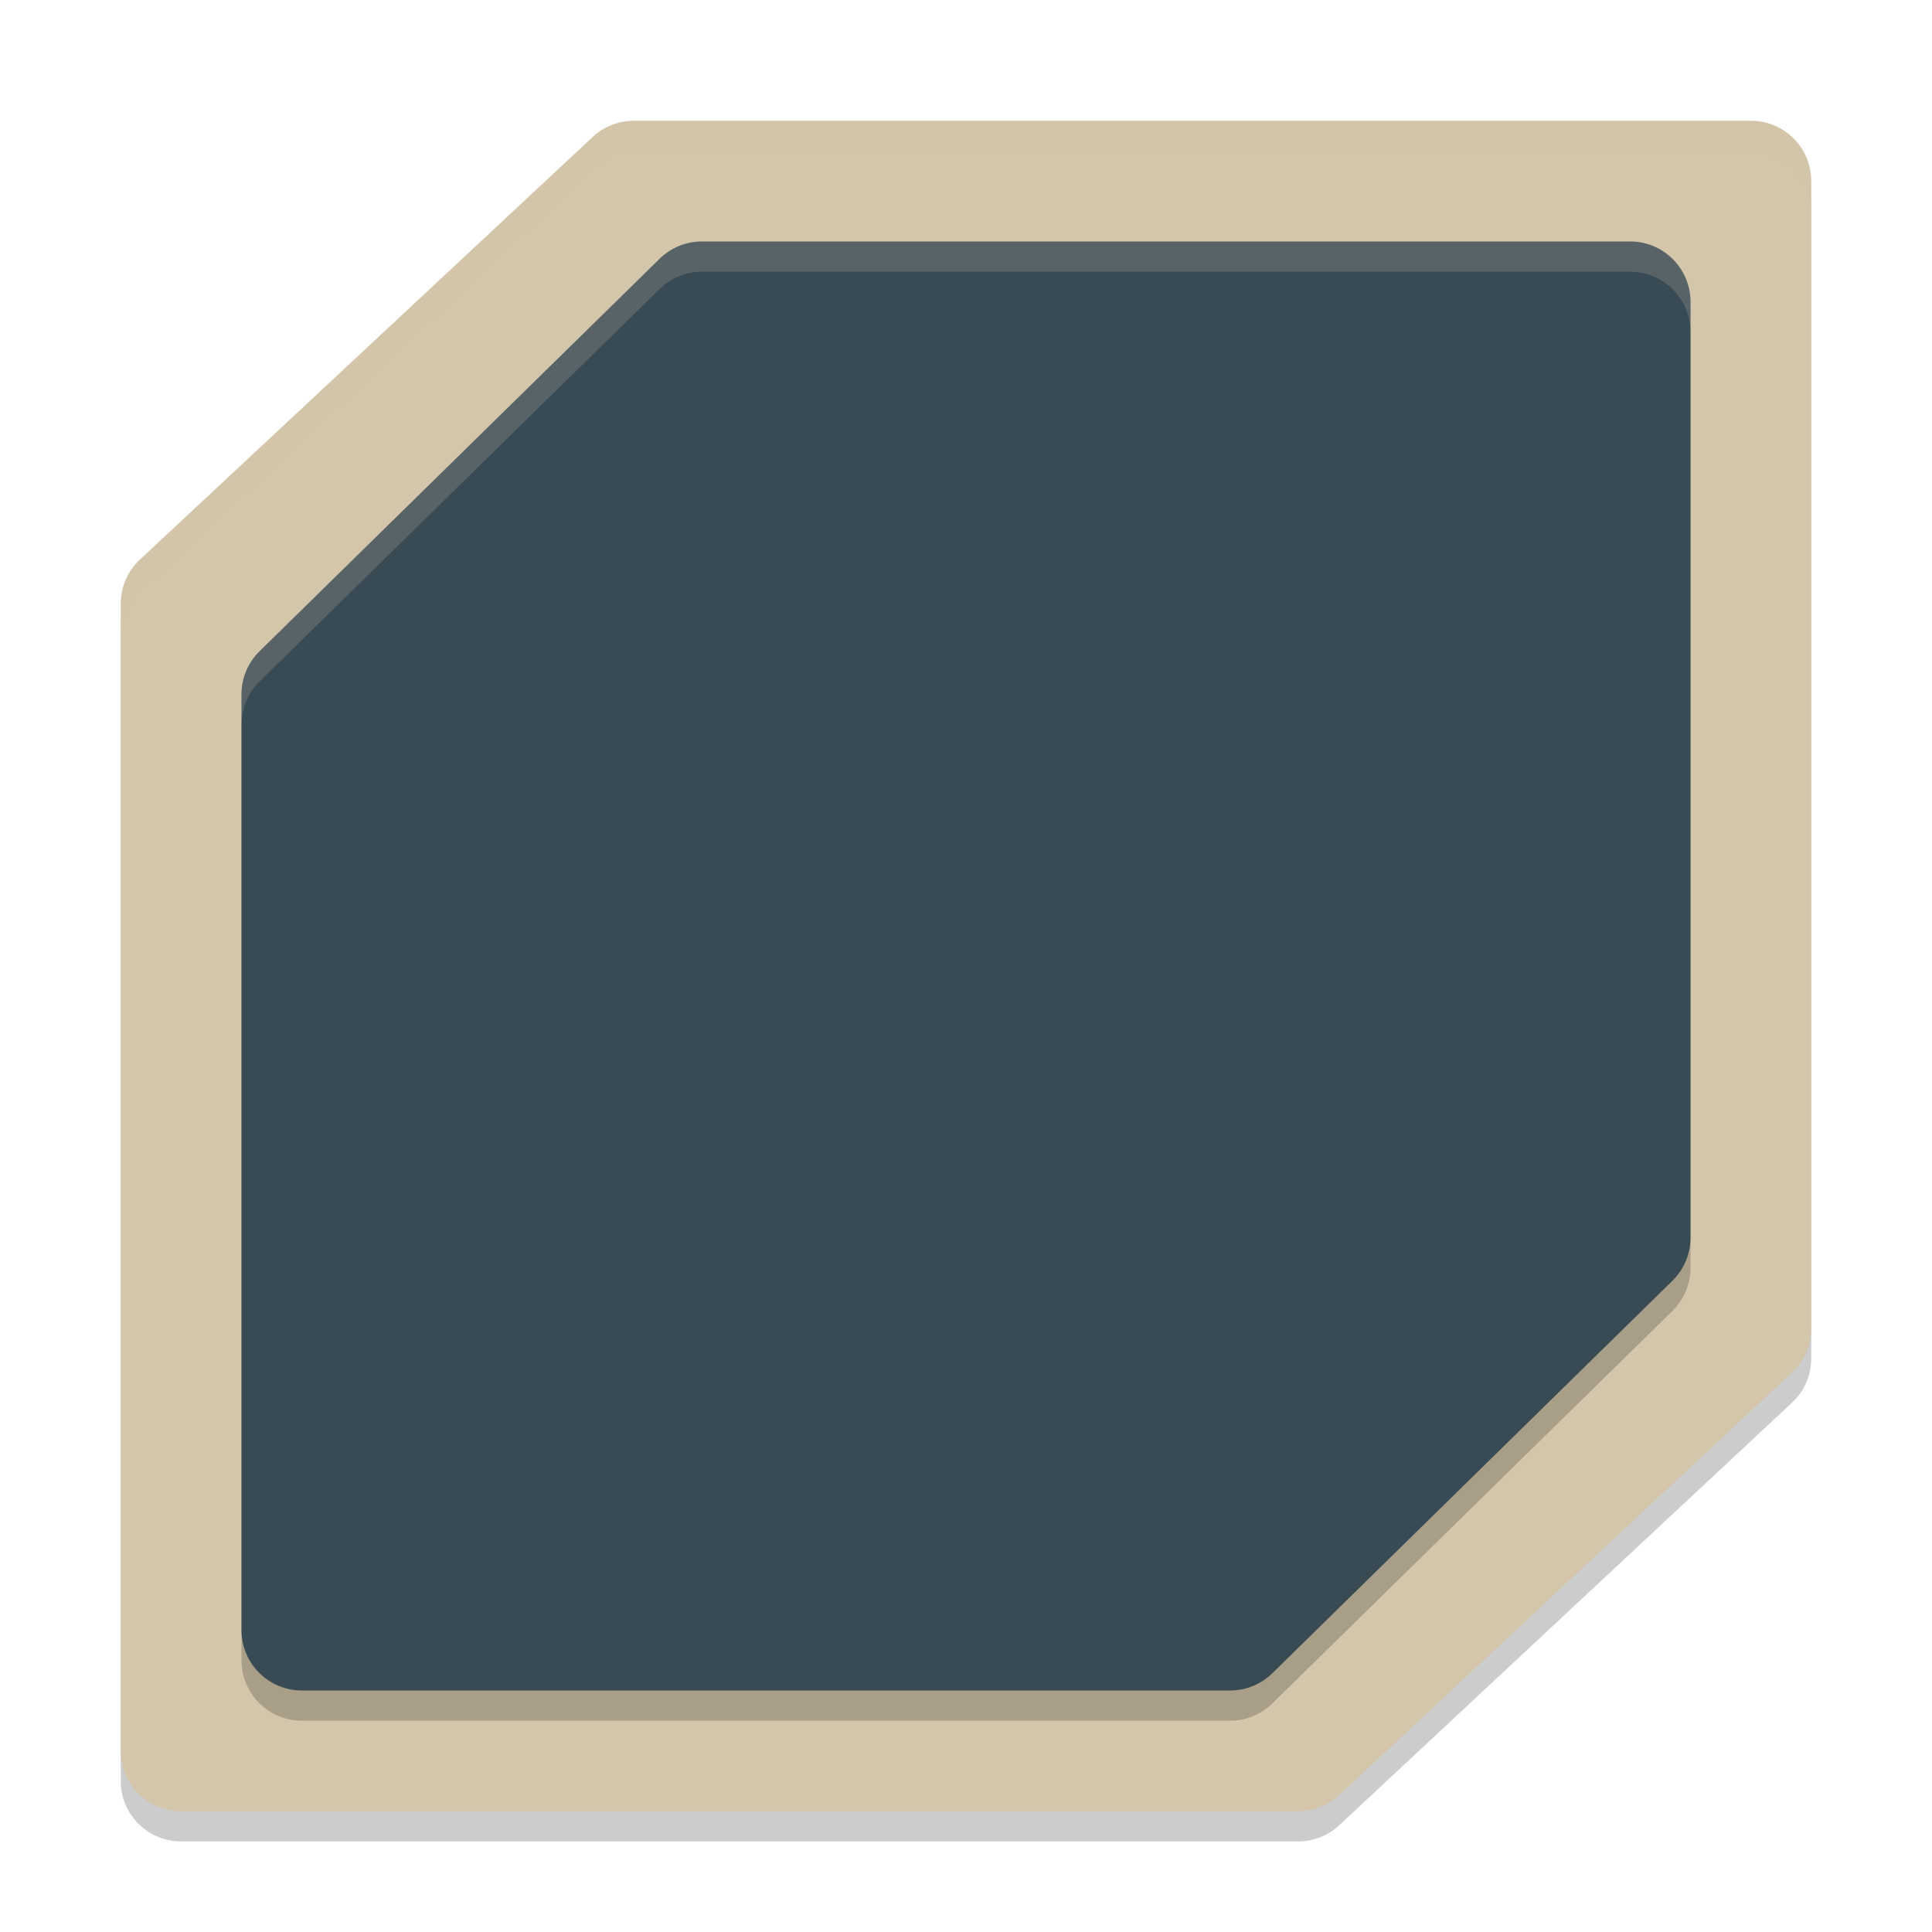 <svg width="64" height="64" version="1.1" xmlns="http://www.w3.org/2000/svg">
 <path d="m21 5c-0.507-3.43e-4 -0.995 0.192-1.365 0.537l-15 14c-0.405 0.379-0.635 0.908-0.635 1.463v38c1.1e-4 1.105 0.895 2 2 2h37c0.507 3.43e-4 0.995-0.192 1.365-0.537l15-14c0.405-0.379 0.635-0.908 0.635-1.463v-38c-1.1e-4 -1.105-0.895-2-2-2z" style="opacity:.2"/>
 <path d="m21 4c-0.507-3.431e-4 -0.995 0.192-1.365 0.537l-15 14c-0.405 0.379-0.635 0.908-0.635 1.463v38c1.104e-4 1.105 0.895 2 2 2h37c0.507 3.43e-4 0.995-0.192 1.365-0.537l15-14c0.405-0.379 0.635-0.908 0.635-1.463v-38c-1.1e-4 -1.105-0.895-2-2-2z" style="fill:#d3c6aa"/>
 <path d="m23.252 9c-0.524 6.62e-5 -1.027 0.206-1.4 0.572l-13.252 13c-0.383 0.376-0.6 0.891-0.6 1.428v31c1.1e-4 1.105 0.895 2 2 2h30.748c0.524-6.6e-5 1.027-0.206 1.4-0.572l13.252-13c0.383-0.376 0.6-0.891 0.6-1.428v-31c-1.1e-4 -1.105-0.895-2-2-2z" style="opacity:.2"/>
 <path d="m23.252 8c-0.524 6.62e-5 -1.027 0.206-1.4 0.572l-13.252 13c-0.383 0.376-0.6 0.891-0.6 1.428v31c1.104e-4 1.105 0.895 2 2 2h30.748c0.524-6.6e-5 1.027-0.206 1.4-0.572l13.252-13c0.383-0.376 0.6-0.891 0.6-1.428v-31c-1.1e-4 -1.105-0.895-2-2-2z" style="fill:#384b55"/>
 <path d="m23.252 8c-0.524 6.62e-5 -1.027 0.206-1.4 0.572l-13.252 13c-0.383 0.376-0.6 0.891-0.6 1.428v1c6.8e-5 -0.537 0.216-1.052 0.6-1.428l13.252-13c0.374-0.367 0.877-0.572 1.4-0.572h30.748c1.105 1.1e-4 2 0.895 2 2v-1c-1.1e-4 -1.105-0.895-2-2-2h-30.748z" style="fill:#d3c6aa;opacity:.2"/>
 <path d="m21 4c-0.507-3.43e-4 -0.995 0.192-1.365 0.537l-15 14c-0.405 0.379-0.635 0.908-0.635 1.463v1c-3.47e-4 -0.555 0.23-1.084 0.635-1.463l15-14c0.371-0.345 0.859-0.537 1.365-0.537h37c1.105 1.11e-4 2 0.895 2 2v-1c-1.1e-4 -1.105-0.895-2-2-2h-37z" style="fill:#d3c6aa;opacity:.2"/>
</svg>
